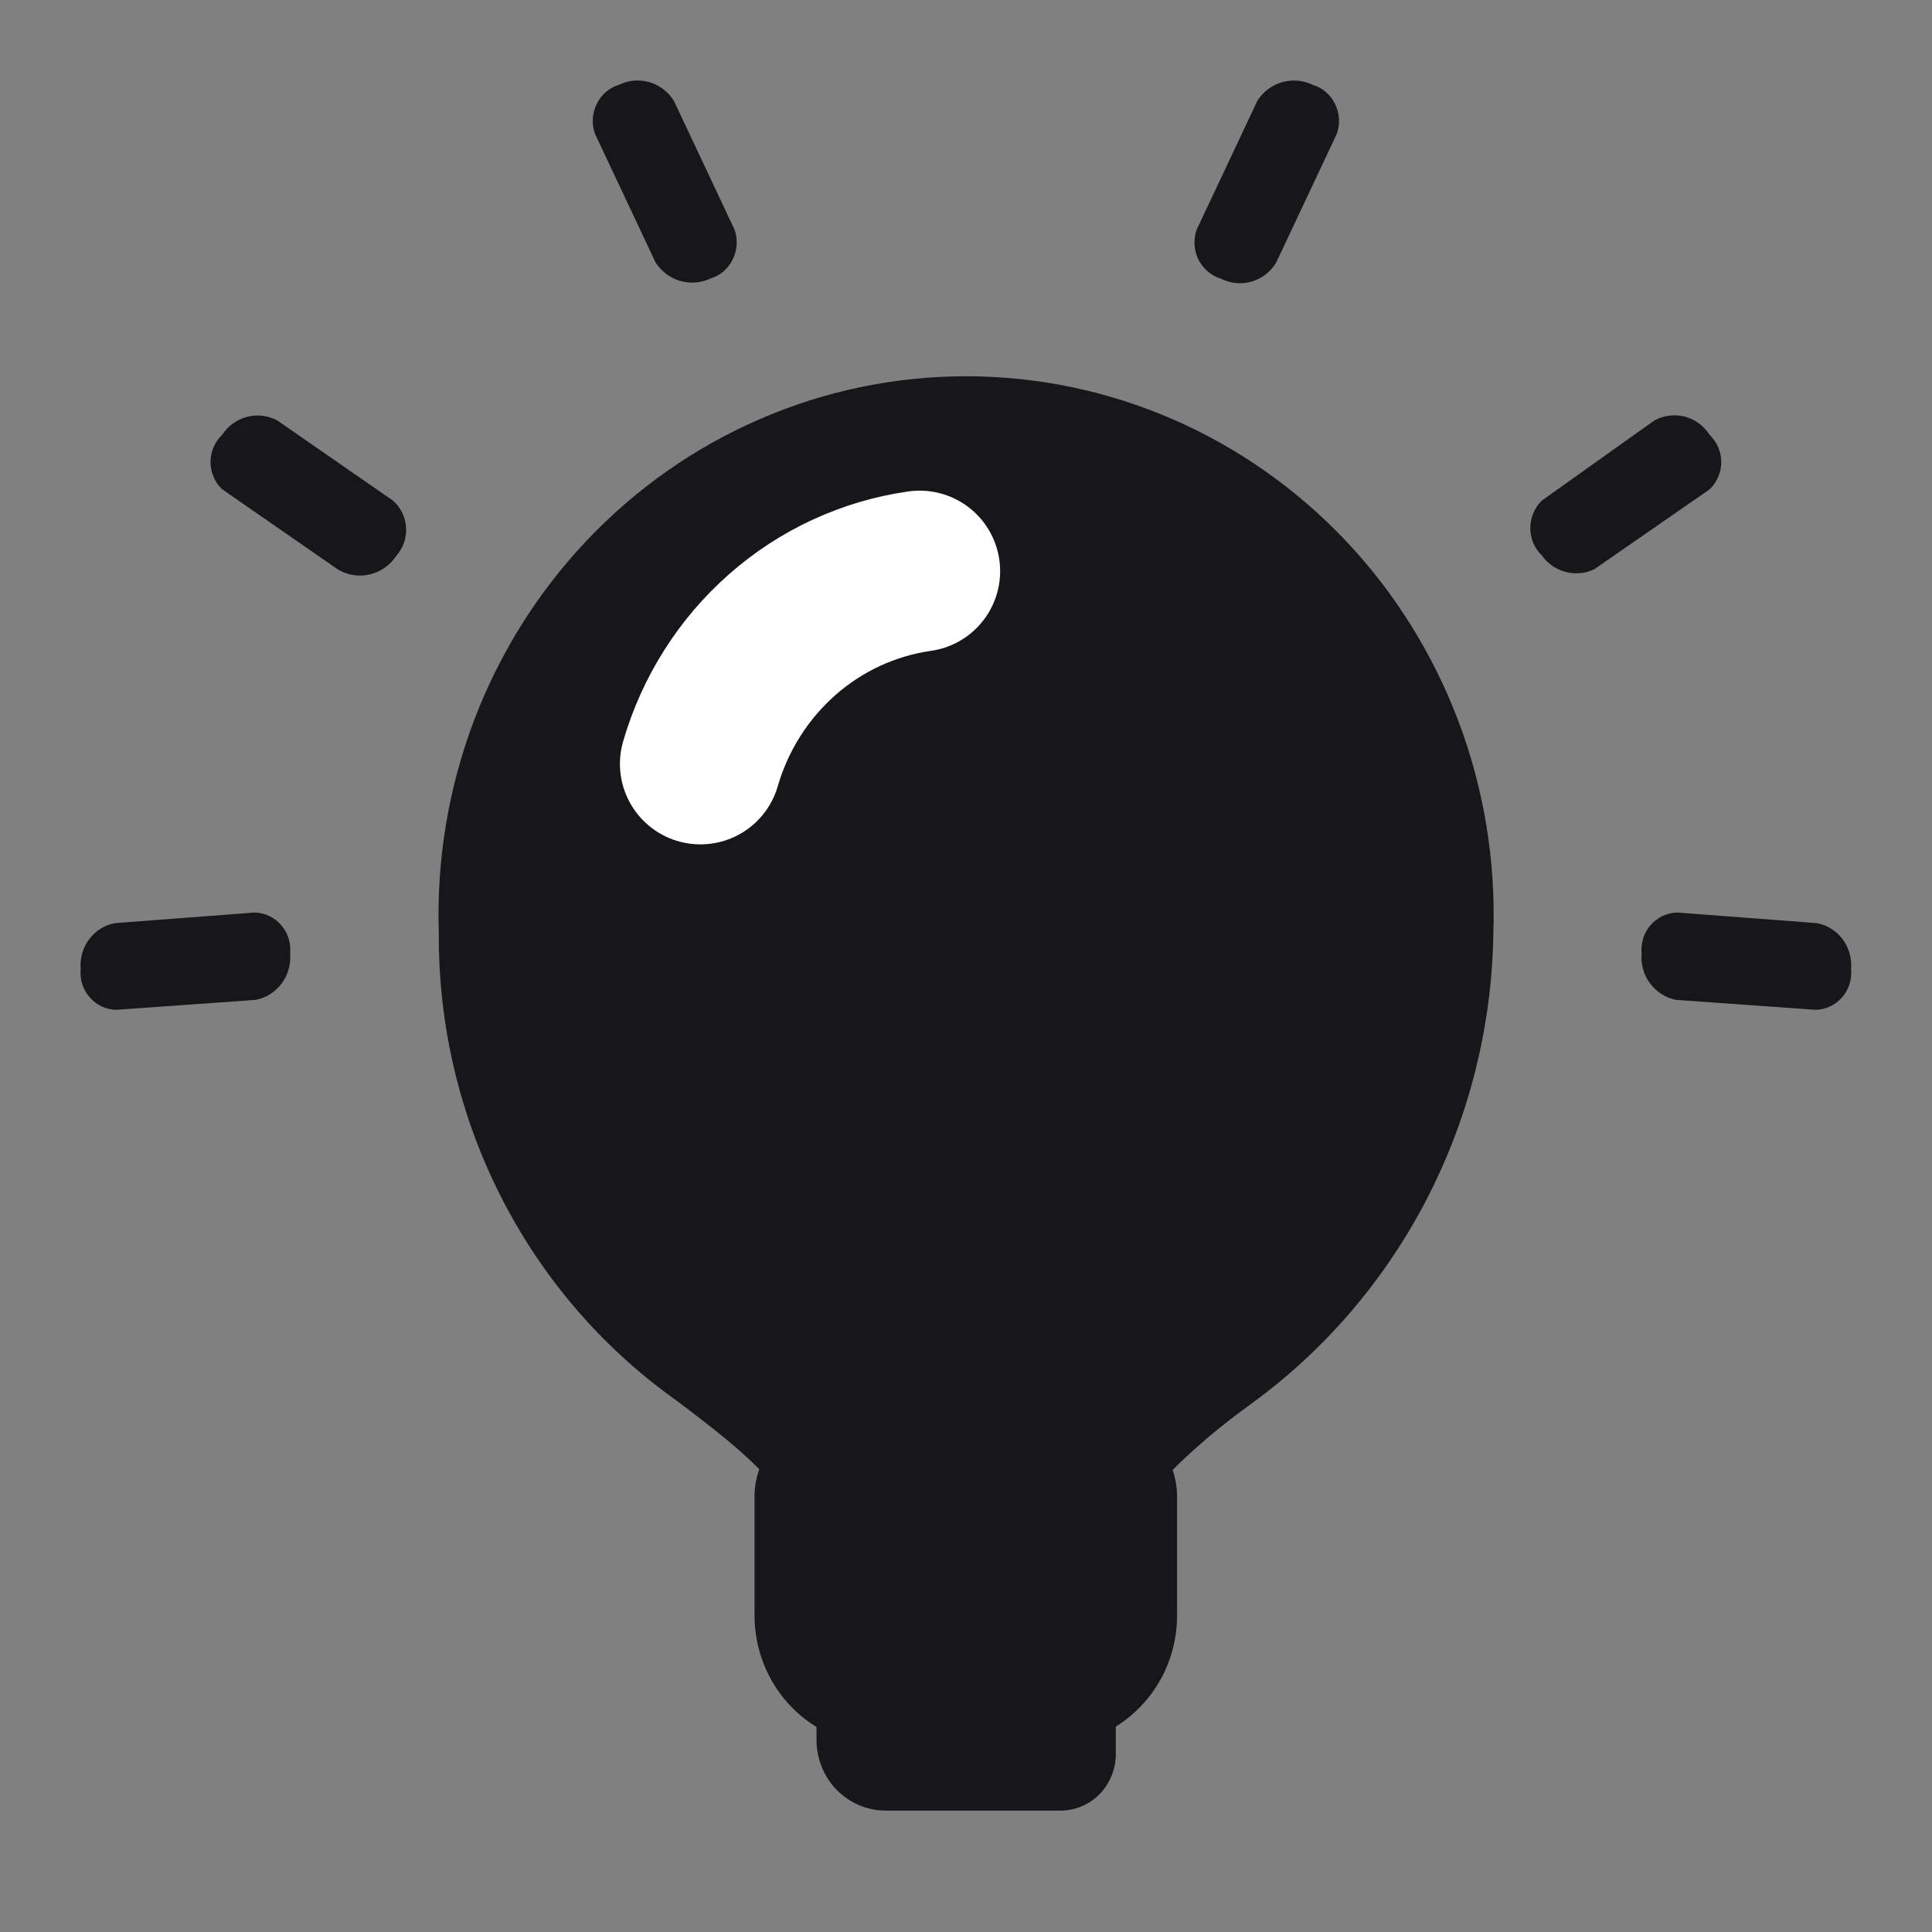 <svg width="1em" height="1em" color="#17171A" viewBox="0 0 24 24" version="1.1" xmlns="http://www.w3.org/2000/svg">
<rect x="0" y="0" width="24" height="24" fill="#808080" stroke="none"/>
<path fill="currentColor" stroke="none" d="M3.174,12.421 L1.447,12.544 C1.384,12.544 1.322,12.53 1.265,12.503 C1.208,12.477 1.157,12.438 1.115,12.39 C1.073,12.343 1.042,12.287 1.022,12.226 C1.003,12.165 0.996,12.1 1.002,12.036 C0.991,11.904 1.029,11.772 1.108,11.666 C1.188,11.561 1.304,11.489 1.432,11.467 L3.159,11.336 C3.222,11.337 3.284,11.351 3.341,11.377 C3.398,11.404 3.45,11.442 3.491,11.49 C3.533,11.538 3.565,11.594 3.584,11.655 C3.604,11.716 3.611,11.78 3.604,11.844 C3.616,11.978 3.578,12.111 3.499,12.217 C3.419,12.324 3.304,12.397 3.174,12.421 Z"/>
<path fill="currentColor" stroke="none" d="M4.193,7.071 L2.76,6.078 C2.714,6.035 2.678,5.983 2.653,5.924 C2.628,5.866 2.615,5.803 2.615,5.74 C2.615,5.676 2.628,5.613 2.653,5.555 C2.678,5.497 2.714,5.444 2.76,5.401 C2.833,5.29 2.943,5.21 3.07,5.178 C3.197,5.145 3.331,5.161 3.446,5.224 L4.879,6.217 C4.927,6.258 4.967,6.309 4.995,6.366 C5.023,6.423 5.04,6.486 5.044,6.55 C5.049,6.614 5.04,6.678 5.02,6.738 C4.999,6.799 4.967,6.854 4.925,6.902 C4.847,7.021 4.728,7.105 4.592,7.136 C4.456,7.168 4.313,7.145 4.193,7.071 Z"/>
<path fill="currentColor" stroke="none" d="M8.144,3.261 L7.39,1.66 C7.369,1.6 7.36,1.536 7.364,1.472 C7.368,1.409 7.385,1.347 7.413,1.29 C7.441,1.233 7.48,1.182 7.528,1.141 C7.576,1.101 7.632,1.07 7.692,1.052 C7.81,0.995 7.943,0.985 8.068,1.021 C8.193,1.058 8.301,1.14 8.371,1.252 L9.125,2.853 C9.146,2.913 9.155,2.977 9.151,3.041 C9.147,3.104 9.13,3.166 9.102,3.223 C9.074,3.28 9.035,3.331 8.987,3.372 C8.939,3.413 8.883,3.443 8.823,3.461 C8.705,3.516 8.572,3.526 8.447,3.489 C8.323,3.453 8.216,3.372 8.144,3.261 Z"/>
<path fill="currentColor" stroke="none" d="M20.823,12.421 L22.55,12.544 C22.613,12.544 22.675,12.53 22.732,12.503 C22.789,12.477 22.84,12.438 22.882,12.39 C22.924,12.343 22.956,12.287 22.975,12.226 C22.994,12.165 23.001,12.1 22.995,12.036 C23.006,11.904 22.968,11.772 22.889,11.666 C22.809,11.561 22.694,11.489 22.565,11.467 L20.838,11.336 C20.775,11.337 20.713,11.351 20.656,11.377 C20.599,11.404 20.548,11.442 20.506,11.49 C20.464,11.538 20.432,11.594 20.413,11.655 C20.393,11.716 20.387,11.78 20.393,11.844 C20.381,11.978 20.419,12.111 20.498,12.217 C20.578,12.324 20.694,12.397 20.823,12.421 Z"/>
<path fill="currentColor" stroke="none" d="M19.804,7.072 L21.237,6.079 C21.282,6.036 21.319,5.983 21.344,5.925 C21.369,5.867 21.382,5.804 21.382,5.74 C21.382,5.676 21.369,5.614 21.344,5.555 C21.319,5.497 21.282,5.445 21.237,5.401 C21.165,5.289 21.055,5.208 20.928,5.175 C20.8,5.143 20.666,5.16 20.55,5.224 L19.155,6.217 C19.109,6.261 19.073,6.314 19.048,6.373 C19.023,6.432 19.01,6.496 19.01,6.56 C19.01,6.624 19.023,6.688 19.048,6.747 C19.073,6.805 19.109,6.858 19.155,6.902 C19.227,7.003 19.332,7.075 19.45,7.105 C19.568,7.136 19.693,7.124 19.804,7.072 Z"/>
<path fill="currentColor" stroke="none" d="M15.853,3.262 L16.607,1.661 C16.628,1.601 16.637,1.537 16.633,1.473 C16.629,1.409 16.612,1.347 16.584,1.29 C16.556,1.233 16.517,1.183 16.469,1.142 C16.421,1.101 16.365,1.071 16.305,1.053 C16.187,0.996 16.052,0.985 15.925,1.021 C15.799,1.058 15.69,1.14 15.619,1.253 L14.865,2.854 C14.844,2.914 14.835,2.978 14.839,3.041 C14.843,3.105 14.859,3.167 14.887,3.224 C14.916,3.281 14.955,3.331 15.003,3.372 C15.051,3.413 15.107,3.444 15.166,3.462 C15.285,3.522 15.421,3.535 15.548,3.498 C15.675,3.461 15.784,3.377 15.853,3.262 Z"/>
<path fill="currentColor" stroke="none" d="M10.331,17.619 L13.672,17.619 C13.924,17.619 14.166,17.721 14.344,17.903 C14.522,18.085 14.622,18.332 14.622,18.589 L14.622,20.067 C14.622,20.279 14.581,20.489 14.502,20.686 C14.422,20.882 14.305,21.06 14.158,21.21 C14.011,21.36 13.837,21.479 13.645,21.56 C13.452,21.642 13.246,21.684 13.038,21.684 L10.957,21.684 C10.537,21.684 10.134,21.513 9.837,21.21 C9.54,20.907 9.373,20.496 9.373,20.067 L9.373,18.589 C9.373,18.332 9.473,18.085 9.651,17.903 C9.83,17.721 10.071,17.619 10.323,17.619 L10.331,17.619 Z"/>
<path fill="currentColor" stroke="none" d="M10.806,20.09 L13.22,20.09 C13.39,20.09 13.553,20.159 13.673,20.282 C13.793,20.405 13.861,20.571 13.861,20.745 L13.861,21.791 C13.861,21.977 13.788,22.155 13.66,22.287 C13.531,22.418 13.356,22.492 13.174,22.492 L11.002,22.492 C10.774,22.492 10.556,22.399 10.394,22.235 C10.233,22.07 10.143,21.847 10.143,21.614 L10.143,20.745 C10.143,20.657 10.16,20.57 10.193,20.489 C10.227,20.408 10.276,20.335 10.338,20.274 C10.4,20.212 10.474,20.165 10.554,20.133 C10.634,20.102 10.72,20.087 10.806,20.09 Z"/>
<path fill="currentColor" stroke="none" d="M18.551,11.59 C18.581,10.693 18.434,9.799 18.118,8.961 C17.802,8.124 17.325,7.359 16.714,6.714 C16.102,6.069 15.37,5.555 14.561,5.205 C13.751,4.854 12.881,4.674 12.001,4.674 C11.122,4.674 10.251,4.854 9.442,5.205 C8.632,5.555 7.9,6.069 7.289,6.714 C6.678,7.359 6.2,8.124 5.884,8.961 C5.569,9.799 5.421,10.693 5.451,11.59 C5.444,12.725 5.706,13.844 6.216,14.852 C6.725,15.86 7.467,16.727 8.377,17.379 C8.377,17.379 8.671,17.594 9.011,17.871 C9.554,18.318 9.659,18.533 9.893,18.718 C10.308,19.057 10.874,19.057 11.997,19.049 C13.121,19.041 13.71,19.049 14.102,18.718 C14.343,18.526 14.517,18.256 15.127,17.756 C15.346,17.579 15.52,17.456 15.572,17.417 C16.48,16.751 17.222,15.876 17.74,14.864 C18.257,13.853 18.535,12.731 18.551,11.59 Z"/>
<path stroke="#FFFFFF" stroke-width="2" stroke-linecap="round" fill="none" d="M11.424,7.095 C10.793,7.185 10.2,7.458 9.718,7.883 C9.235,8.308 8.882,8.865 8.701,9.489"/>
<path fill="currentColor" stroke="none" d="M7.646,12.429 C8.104,12.429 8.476,12.05 8.476,11.582 C8.476,11.114 8.104,10.735 7.646,10.735 C7.188,10.735 6.816,11.114 6.816,11.582 C6.816,12.05 7.188,12.429 7.646,12.429 Z"/>
</svg>